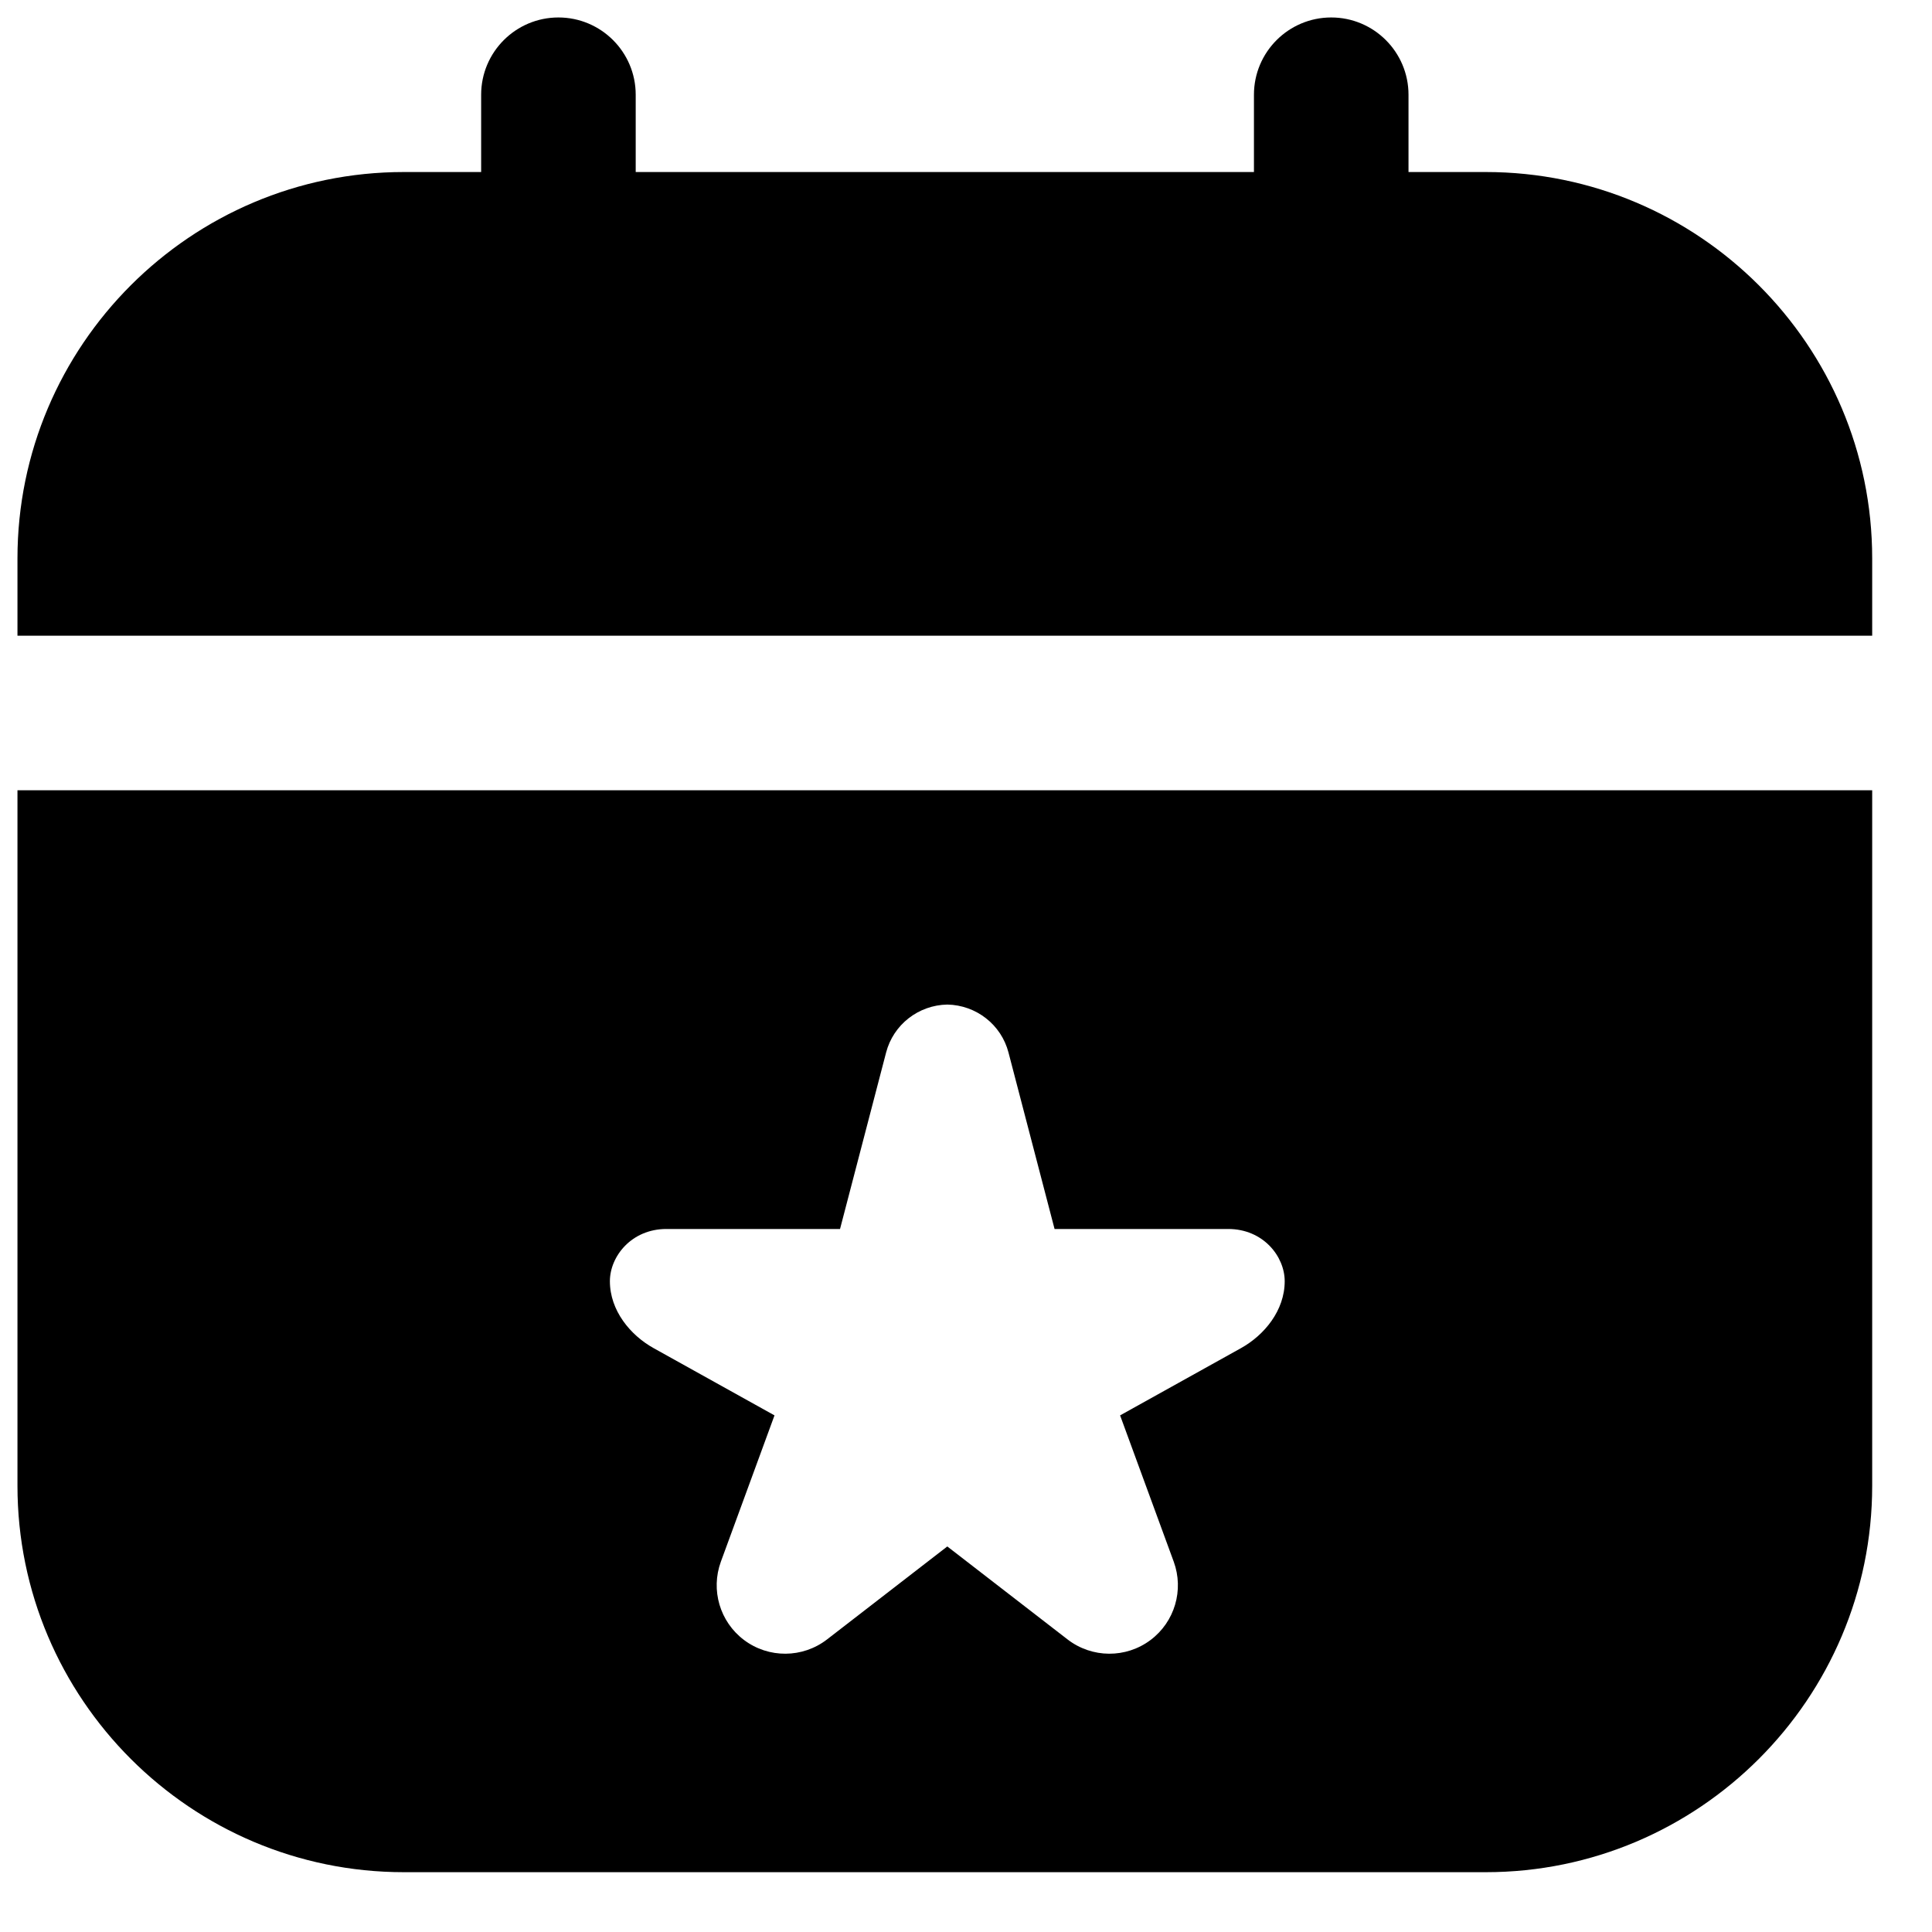 <svg width="25" height="25" viewBox="0 0 25 25" fill="none" xmlns="http://www.w3.org/2000/svg">
    <g clip-path="url(#clip0_2332_10085)">
        <path d="M0.226 19.226C0.226 21.983 2.469 24.226 5.226 24.226H19.226C21.983 24.226 24.226 21.983 24.226 19.226V10.226H0.226V19.226ZM8.623 15.903H10.87L11.466 13.62C11.56 13.258 11.885 13.006 12.258 12.999C12.631 13.006 12.956 13.258 13.05 13.62L13.646 15.903H15.893C16.345 15.903 16.624 16.257 16.624 16.579C16.624 16.958 16.36 17.277 16.058 17.445L14.494 18.315L15.188 20.208C15.322 20.575 15.201 20.986 14.889 21.221C14.57 21.461 14.13 21.458 13.814 21.214L12.258 20.011L10.702 21.214C10.386 21.458 9.946 21.461 9.627 21.221C9.315 20.986 9.194 20.575 9.328 20.208L10.022 18.315L8.458 17.445C8.156 17.277 7.892 16.958 7.892 16.579C7.892 16.258 8.171 15.903 8.623 15.903ZM24.226 7.226V8.226H0.226V7.226C0.226 4.469 2.469 2.226 5.226 2.226H6.226V1.226C6.226 0.674 6.674 0.226 7.226 0.226C7.778 0.226 8.226 0.674 8.226 1.226V2.226H16.226V1.226C16.226 0.674 16.674 0.226 17.226 0.226C17.778 0.226 18.226 0.674 18.226 1.226V2.226H19.226C21.983 2.226 24.226 4.469 24.226 7.226Z" fill="black"/>
    </g>
    <defs>
        <clipPath id="clip0_2332_10085">
            <rect width="24" height="24" fill="white" transform="translate(0.226 0.226)"/>
        </clipPath>
    </defs>
</svg>

